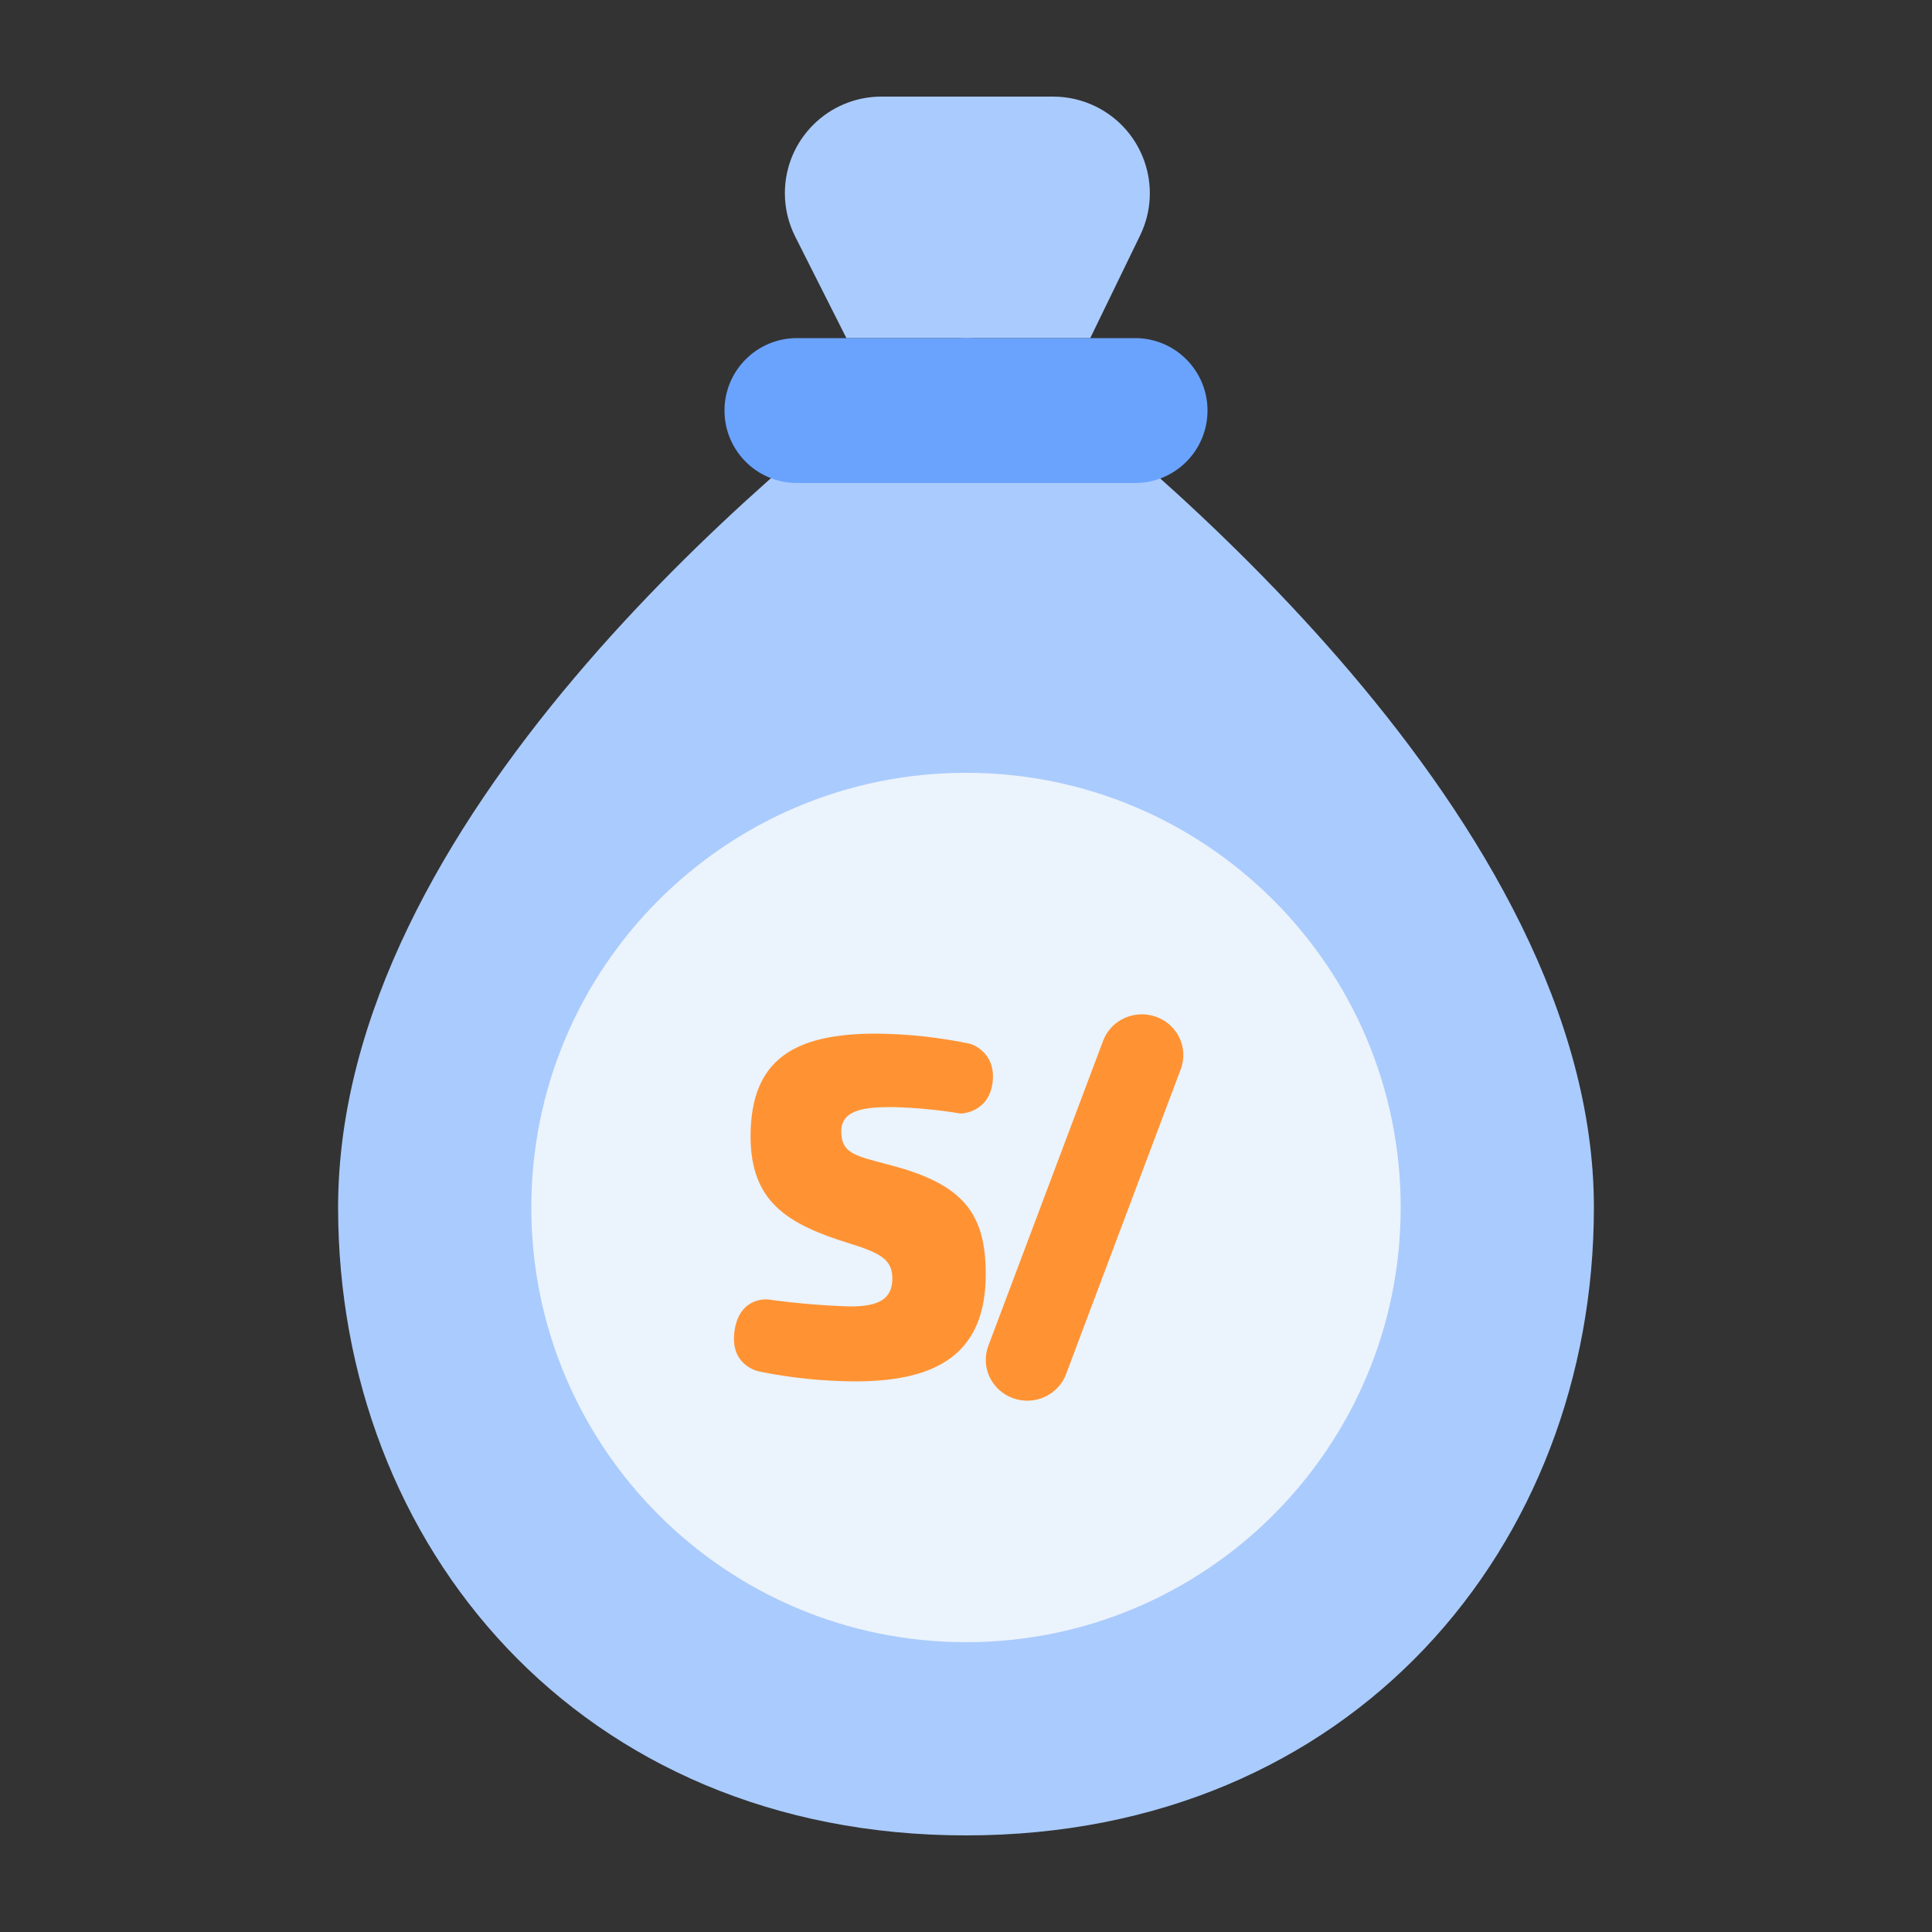 <svg width="32" height="32" viewBox="0 0 32 32" fill="none" xmlns="http://www.w3.org/2000/svg">
<rect x="0" y="0" width="32" height="32" fill="#333333" stroke="none"/>
<path fill-rule="evenodd" clip-rule="evenodd" d="M5.6 20C5.6 13.6 12.779 7.738 15.363 5.808C15.737 5.531 16.263 5.531 16.636 5.808C18.902 7.49 26.4 13.6 26.4 20C26.4 25.6 22.4 30.4 16 30.4C9.6 30.4 5.6 25.6 5.6 20Z" fill="#AACBFD"/>
<path fill-rule="evenodd" clip-rule="evenodd" d="M13.172 3.921C13.059 3.697 13 3.45 13 3.2C13 2.316 13.716 1.6 14.6 1.6H17.444C17.686 1.6 17.925 1.655 18.143 1.761C18.938 2.147 19.27 3.104 18.884 3.899L18.058 5.6H14.019L13.172 3.921Z" fill="#AACBFD"/>
<path d="M16 27.2C19.977 27.2 23.2 23.976 23.2 20C23.2 16.024 19.977 12.8 16 12.8C12.024 12.8 8.8 16.024 8.8 20C8.8 23.976 12.024 27.2 16 27.2Z" fill="#EBF3FC"/>
<path fill-rule="evenodd" clip-rule="evenodd" d="M13.2 5.6H18.8C19.463 5.6 20 6.137 20 6.8C20 7.463 19.463 8 18.8 8H13.2C12.537 8 12 7.463 12 6.8C12 6.137 12.537 5.6 13.2 5.6Z" fill="#6AA3FE"/>
<path fill-rule="evenodd" clip-rule="evenodd" d="M18.271 17.239C18.402 16.891 18.796 16.713 19.151 16.842C19.507 16.971 19.689 17.359 19.557 17.709L17.657 22.761C17.526 23.109 17.132 23.287 16.777 23.158C16.421 23.029 16.239 22.641 16.37 22.291L18.271 17.239ZM14.515 17.12C15.037 17.125 15.556 17.181 16.067 17.288C16.092 17.293 16.499 17.427 16.441 17.924C16.382 18.421 15.937 18.447 15.908 18.443C15.538 18.382 15.165 18.346 14.79 18.337C14.389 18.337 13.934 18.355 13.934 18.737C13.934 19.118 14.184 19.146 14.768 19.304C15.964 19.619 16.327 20.11 16.327 21.106C16.327 22.41 15.538 22.88 14.165 22.88C13.632 22.878 13.1 22.823 12.578 22.717C12.519 22.705 12.087 22.594 12.166 22.044C12.246 21.494 12.674 21.516 12.737 21.525C13.183 21.587 13.632 21.625 14.083 21.639C14.575 21.639 14.78 21.503 14.78 21.175C14.78 20.86 14.578 20.753 14.064 20.593C13.044 20.277 12.432 19.906 12.432 18.822C12.432 17.533 13.174 17.12 14.515 17.12Z" fill="#FF9333"/>
</svg>

